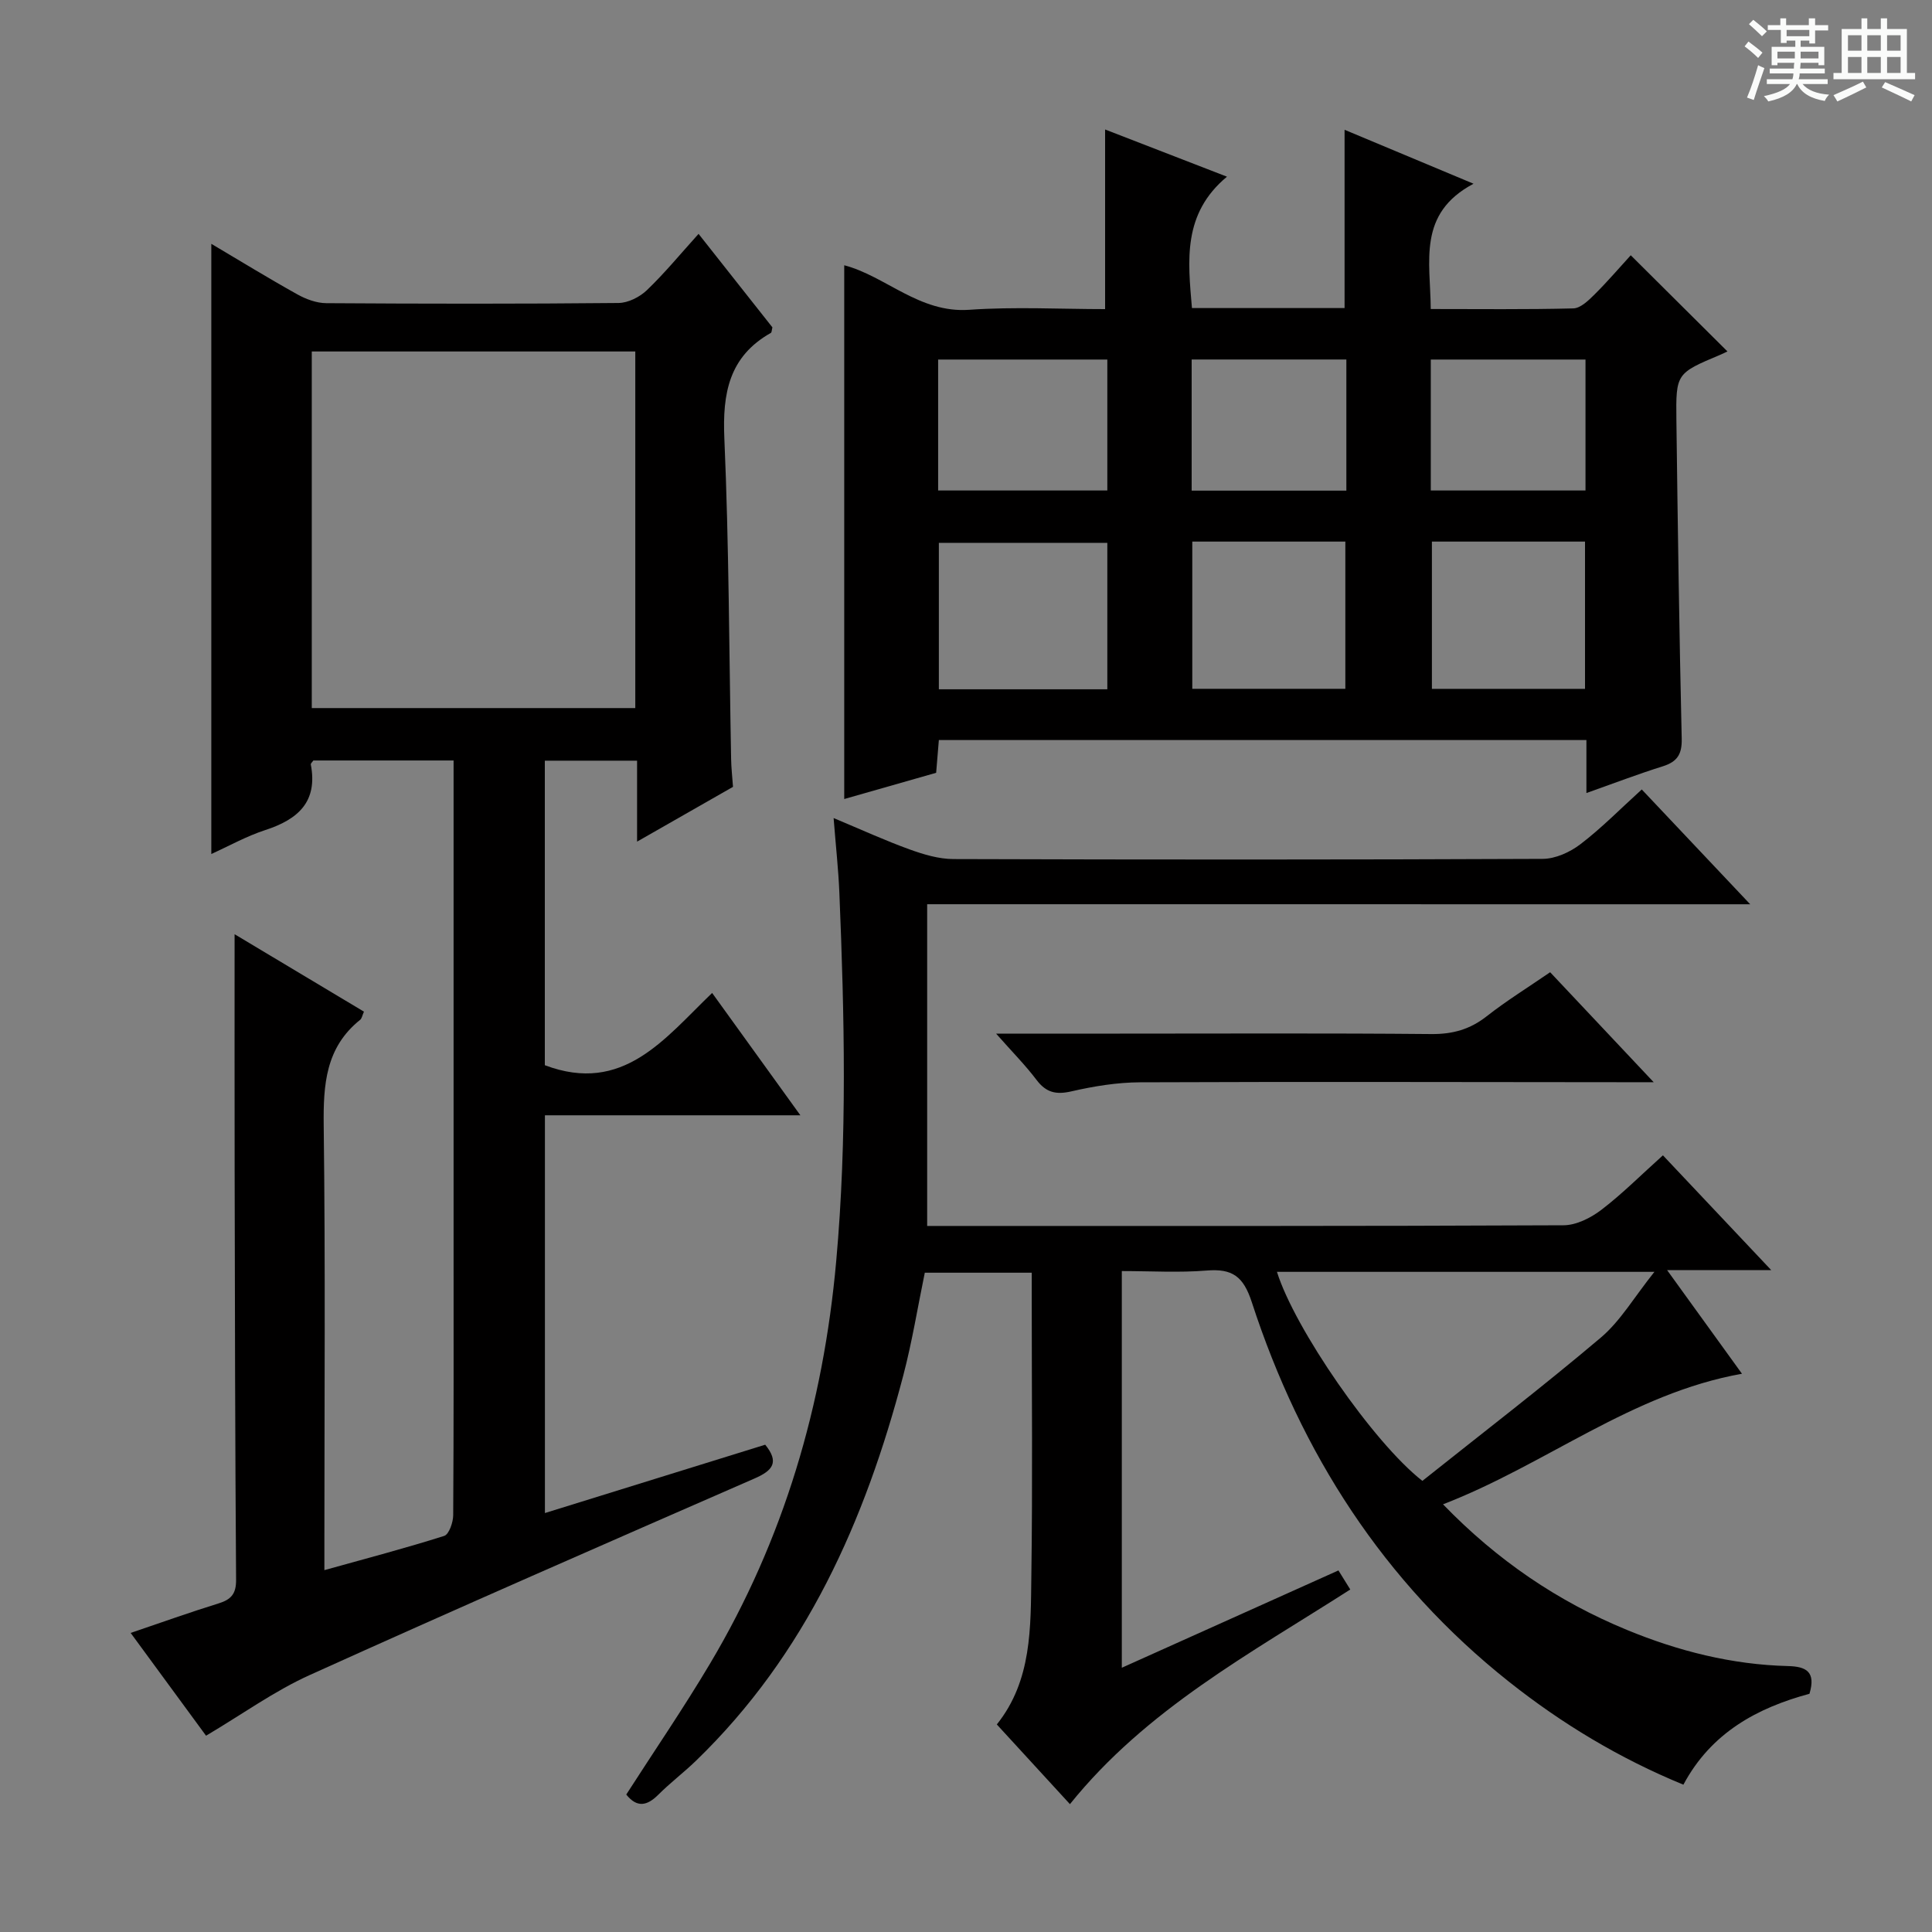 <svg enable-background="new 0 0 400 400" viewBox="0 0 400 400" xmlns="http://www.w3.org/2000/svg"><rect x="0" y="0" width="400" height="400" fill="#808080" stroke="none"/><path d="m361.2 9.6.8-1c.9.7 1.9 1.4 2.9 2.3l-.9 1.1c-1-1-2-1.8-2.8-2.4zm.5 10.6c.9-2.1 1.6-4.3 2.3-6.7.4.2.8.4 1.3.6-.7 2.1-1.5 4.3-2.2 6.6zm.4-15.2.9-.9c1 .8 2 1.6 2.8 2.4l-1 1c-.9-.9-1.8-1.7-2.7-2.5zm12.5-1.2h1.2v1.4h2.7v1.1h-2.7v2.7h-1.2v-.6h-1.8v1.3h4.9v3.8h-1.2v-.5h-3.7c0 .4-.1.9-.1 1.2h5.1v1h-5.2c0 .5-.1.9-.2 1.2h6v1h-5.2c1.1 1.3 2.9 2 5.5 2.2-.4.4-.7.8-.9 1.3-2.9-.5-4.8-1.6-5.7-3.5h-.1c-.8 1.7-2.7 2.9-5.9 3.6-.2-.4-.6-.8-.9-1.1 2.8-.6 4.6-1.4 5.4-2.5h-4.8v-1h5.3c.1-.3.2-.7.2-1.2h-4.9v-1h5c0-.4 0-.8.1-1.2h-3.5v.5h-1.2v-3.8h4.9v-1.3h-1.8v.5h-1.2v-2.7h-2.7v-1h2.6v-1.4h1.2v1.4h4.7v-1.4zm-6.6 8.3h3.6c0-.4 0-.9 0-1.4h-3.6zm1.9-4.6h4.7v-1.3h-4.7zm6.6 3.2h-3.7v1.4h3.7z" fill="#fafbfa"/><path d="m385.3 3.8h1.3v2.2h2.8v-2.2h1.3v2.2h4.1v9.1h1.7v1.3h-16.9v-1.3h1.7v-9.1h4.1v-2.2zm.4 13.1.7 1.2c-1.8.9-3.8 1.9-6 2.9-.2-.4-.5-.8-.8-1.3 2.3-1 4.3-1.9 6.1-2.8zm-3.1-6.4h2.8v-3.2h-2.8zm0 4.6h2.8v-3.3h-2.8zm4-4.6h2.8v-3.2h-2.8zm0 4.6h2.8v-3.3h-2.8zm3.7 1.9c2.1.9 4.1 1.8 6.1 2.7l-.7 1.3c-2.2-1.1-4.2-2-6.1-2.9zm3.2-9.7h-2.8v3.2h2.8zm-2.8 7.8h2.8v-3.3h-2.8z" fill="#fafbfa"/><g fill="#010000"><path d="m42.66 359.36c-5.2-7.09-10.2-13.9-15.61-21.28 6.38-2.16 12.25-4.27 18.2-6.11 2.59-.8 3.65-1.97 3.63-4.87-.2-28.16-.25-56.31-.3-84.47-.03-16.29-.01-32.57-.01-49.21 8.69 5.2 17.72 10.6 26.78 16.03-.36.82-.44 1.41-.77 1.68-7.16 5.72-7.66 13.41-7.56 21.9.36 28.66.14 57.32.14 85.98v6.07c8.66-2.41 16.8-4.55 24.81-7.09 1-.32 1.85-2.81 1.86-4.29.12-18.83.08-37.66.08-56.49 0-31.33 0-62.65 0-93.98 0-1.81 0-3.62 0-5.78-9.91 0-19.47 0-29.03 0-.2.3-.57.6-.53.83 1.48 7.74-2.67 11.37-9.41 13.57-3.91 1.27-7.56 3.32-11.19 4.96 0-42.09 0-84 0-126.33 5.86 3.47 11.77 7.1 17.82 10.47 1.79 1 3.98 1.81 6 1.82 20.16.13 40.32.16 60.49-.04 2-.02 4.4-1.24 5.88-2.66 3.69-3.54 6.95-7.51 10.69-11.65 5.31 6.72 10.34 13.09 15.29 19.36-.15.56-.13 1.03-.32 1.14-8.68 4.9-10.04 12.52-9.63 21.86.96 22.11.98 44.27 1.4 66.4.03 1.8.24 3.6.39 5.73-6.33 3.61-12.77 7.29-19.86 11.34 0-5.91 0-11.14 0-16.76-6.52 0-12.59 0-19.1 0v63.05c16.24 6.13 24.84-5.57 34.64-14.96 6.07 8.42 11.88 16.47 18.27 25.33-18.09 0-35.27 0-52.89 0v82.35c15.37-4.77 30.5-9.47 45.61-14.15 2.92 3.6 1.61 5.33-2.18 6.98-30.75 13.43-61.51 26.86-92.08 40.69-7.33 3.3-14.01 8.14-21.51 12.58zm21.89-286.59v73.83h66.98c0-24.8 0-49.19 0-73.83-22.5 0-44.71 0-66.98 0z"/><path d="m191.96 187.21v66.61h4.26c42.5 0 84.99.06 127.49-.14 2.63-.01 5.62-1.51 7.8-3.17 4.34-3.31 8.22-7.22 12.78-11.31 7.29 7.73 14.43 15.3 22.43 23.77-7.39 0-13.84 0-21.56 0 5.61 7.77 10.43 14.42 15.5 21.45-22.87 4.07-40.58 18.81-61.9 27.03 11.23 11.61 23.77 20.11 38.04 25.99 10.66 4.4 21.77 7.21 33.37 7.5 3.75.09 5.84 1.14 4.46 5.74-10.7 2.88-20.33 8-26.1 18.82-13.26-5.45-25.16-12.63-36.12-21.32-25.96-20.6-43.07-47.34-53.24-78.58-1.74-5.35-4.03-6.98-9.33-6.55-5.74.47-11.56.11-17.58.11v82.13c15.02-6.75 29.77-13.38 44.85-20.15.88 1.43 1.62 2.61 2.45 3.95-20.69 13.25-42.23 24.79-58.04 44.44-5.01-5.45-9.92-10.81-15.14-16.5 7.3-9.12 7-20.11 7.15-30.83.27-18.99.08-38 .08-56.99 0-1.8 0-3.6 0-5.71-7.63 0-14.71 0-22.14 0-1.46 7.05-2.61 14.24-4.45 21.25-7.88 30.04-20.14 57.77-42.93 79.8-2.51 2.43-5.32 4.55-7.79 7.02-2.32 2.32-4.41 2.76-6.64-.03 5.77-8.99 11.85-17.86 17.33-27.08 15.3-25.7 23.47-53.59 26.14-83.37 2.29-25.46 1.7-50.86.65-76.3-.2-4.79-.73-9.56-1.19-15.42 5.81 2.43 10.69 4.67 15.73 6.49 2.9 1.05 6.04 1.99 9.08 2 40.66.13 81.33.14 121.99-.04 2.65-.01 5.68-1.39 7.84-3.05 4.35-3.32 8.21-7.27 12.68-11.32 7.22 7.64 14.34 15.18 22.45 23.77-57.29-.01-113.26-.01-170.4-.01zm72.42 76.11c3.64 11.7 19.95 35.36 30.11 43.28 12.18-9.71 24.81-19.4 36.95-29.67 4.07-3.45 6.9-8.37 11.09-13.61-27.21 0-52.48 0-78.15 0z"/><path d="m328.45 164.19c0-4.22 0-7.49 0-10.97-44.88 0-89.3 0-134.07 0-.18 2.17-.35 4.25-.56 6.78-6.39 1.82-12.84 3.67-19.03 5.43 0-37.09 0-73.77 0-110.51 8.59 2.25 15.56 9.95 25.87 9.22 9.41-.66 18.9-.14 28.14-.14 0-12.54 0-24.58 0-37.19 7.93 3.07 16.12 6.24 25.23 9.77-9.23 7.69-8.09 17.35-7.25 27.2h31.6c0-12.22 0-24.28 0-36.91 8.42 3.53 16.87 7.06 26.7 11.17-11.68 6.19-8.92 16.09-8.86 25.94 10 0 19.76.12 29.52-.13 1.49-.04 3.13-1.63 4.36-2.85 2.71-2.69 5.2-5.6 7.53-8.15 6.99 6.95 13.45 13.37 20.02 19.91-.38.18-.92.45-1.48.69-9.11 3.84-9.21 3.84-9.09 13.56.28 21.97.59 43.94 1.1 65.9.08 3.26-.92 4.8-3.93 5.75-5.03 1.57-9.98 3.47-15.8 5.53zm-99.19-51.8c-11.86 0-23.4 0-34.88 0v30.32h34.88c0-10.25 0-20.3 0-30.32zm17.59-.26v30.48h31.69c0-10.35 0-20.38 0-30.48-10.7 0-21 0-31.69 0zm49.61 0v30.49h31.7c0-10.33 0-20.35 0-30.49-10.71 0-21.01 0-31.7 0zm-102.23-10.58h35.03c0-9.28 0-18.17 0-27.11-11.85 0-23.36 0-35.03 0zm84.52-27.12c-10.89 0-21.39 0-32.03 0v27.15h32.03c0-9.12 0-17.89 0-27.15zm17.48 27.12h32.03c0-9.28 0-18.17 0-27.11-10.85 0-21.36 0-32.03 0z"/><path d="m206.23 214h25.64c21.49 0 42.98-.11 64.47.09 4.41.04 8-.96 11.46-3.68 4.04-3.17 8.43-5.89 13.14-9.12 6.87 7.29 13.65 14.49 21.44 22.77-2.96 0-4.67 0-6.39 0-33.32-.02-66.63-.12-99.95.02-4.76.02-9.59.81-14.24 1.88-3.19.73-5.23.23-7.2-2.38-2.29-3.03-4.99-5.75-8.37-9.58z"/></g></svg>